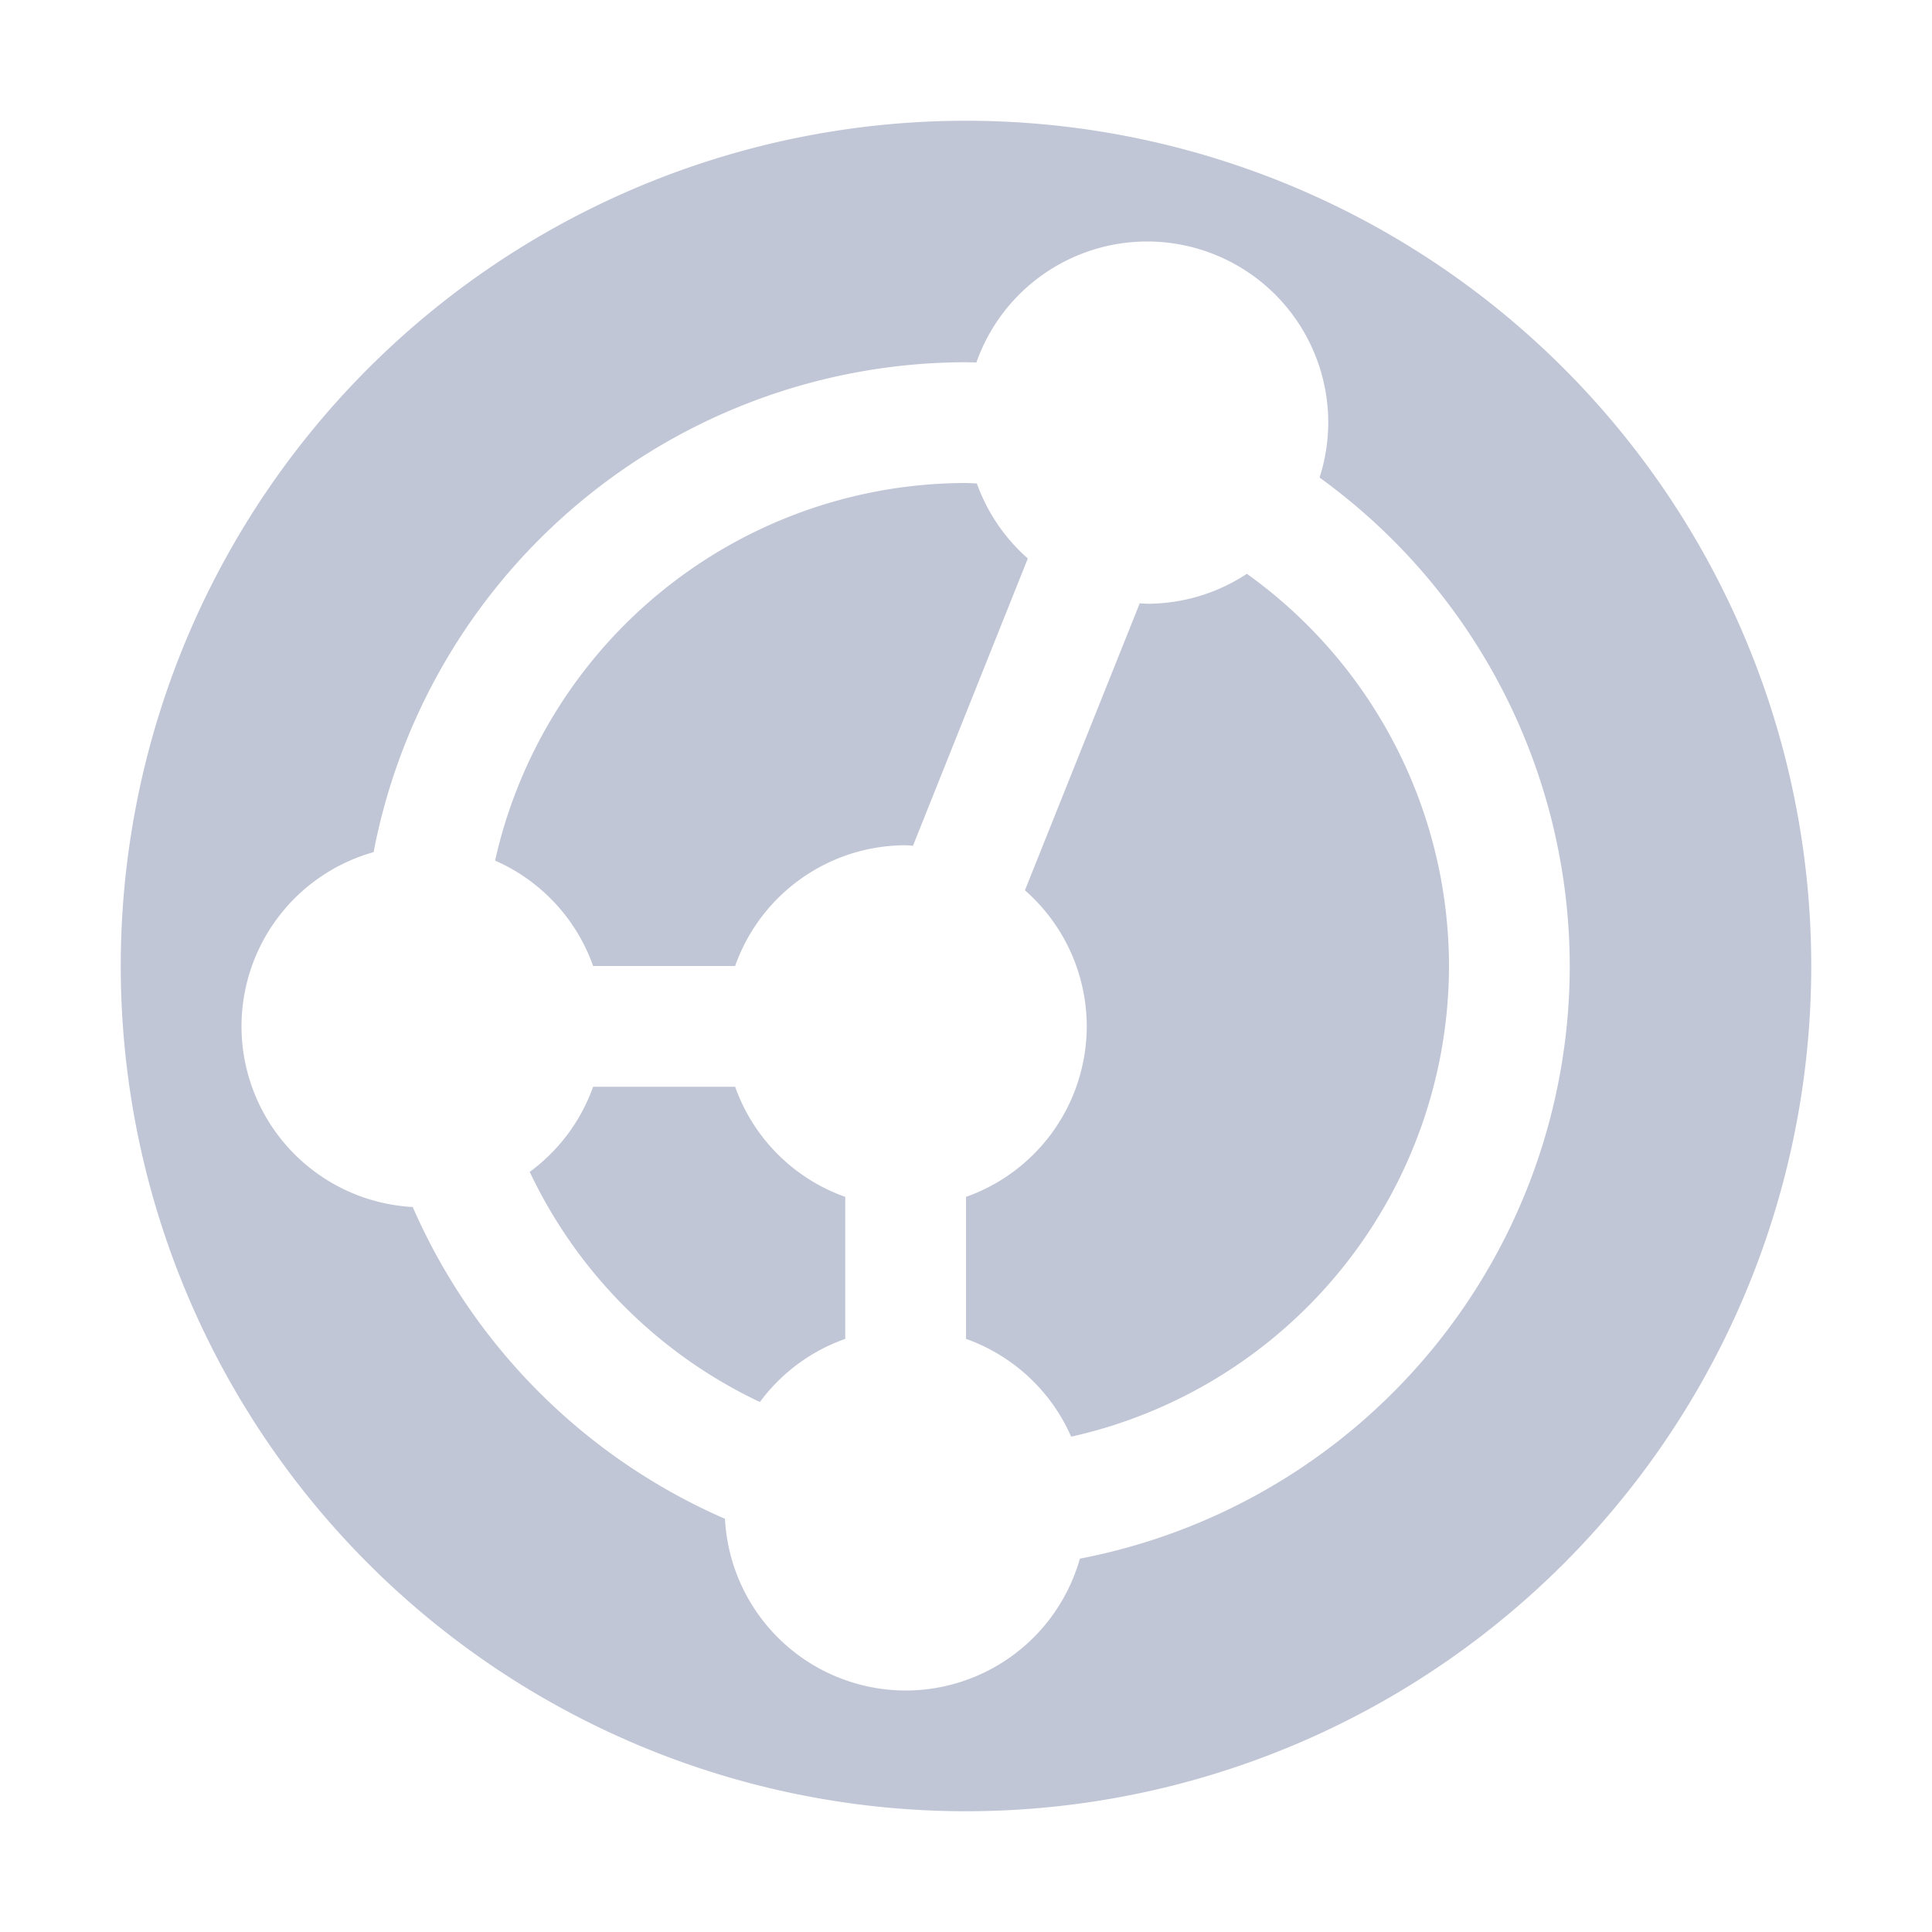 <svg xmlns="http://www.w3.org/2000/svg" width="16" height="16" version="1.1">
 <defs>
  <style id="current-color-scheme" type="text/css">
   .ColorScheme-Text { color:#c1c6d6; } .ColorScheme-Highlight { color:#4285f4; }
  </style>
 </defs>
 <path style="fill:currentColor" class="ColorScheme-Text" d="m 15,8 a 7,7 0 0 0 -7,-7 7,7 0 0 0 -7,7 A 7,7 0 0 0 8,15 7,7 0 0 0 15,8 Z m -2,-1e-7 A 5,5 0 0 1 8.943,12.908 1.5,1.5 0 0 1 7.5,14 1.5,1.5 0 0 1 6.004,12.578 5,5 0 0 1 3.418,9.996 1.5,1.5 0 0 1 2,8.5 1.5,1.5 0 0 1 3.094,7.057 5,5 0 0 1 8,3 5,5 0 0 1 8.086,3.002 1.5,1.5 0 0 1 9.5,2 1.5,1.5 0 0 1 11,3.5 1.5,1.5 0 0 1 10.928,3.955 5,5 0 0 1 13,8 Z m -1,2e-7 A 4,4 0 0 0 10.326,4.752 1.5,1.5 0 0 1 9.5,5 1.5,1.5 0 0 1 9.439,4.996 L 8.488,7.373 A 1.5,1.5 0 0 1 9,8.5 a 1.5,1.5 0 0 1 -1,1.412 l 0,1.176 A 1.5,1.5 0 0 1 8.871,11.898 4,4 0 0 0 12,8 Z M 8.512,4.625 A 1.5,1.5 0 0 1 8.09,4.004 4,4 0 0 0 8,4 4,4 0 0 0 4.1,7.127 1.5,1.5 0 0 1 4.912,8 l 1.176,0 a 1.5,1.5 0 0 1 1.412,-1 1.5,1.5 0 0 1 0.061,0.004 L 8.512,4.625 Z M 7,9.912 A 1.5,1.5 0 0 1 6.088,9 l -1.176,3e-7 A 1.5,1.5 0 0 1 4.387,9.705 4,4 0 0 0 6.293,11.611 1.5,1.5 0 0 1 7,11.088 l -1.8e-6,-1.176 z"/>
</svg>

